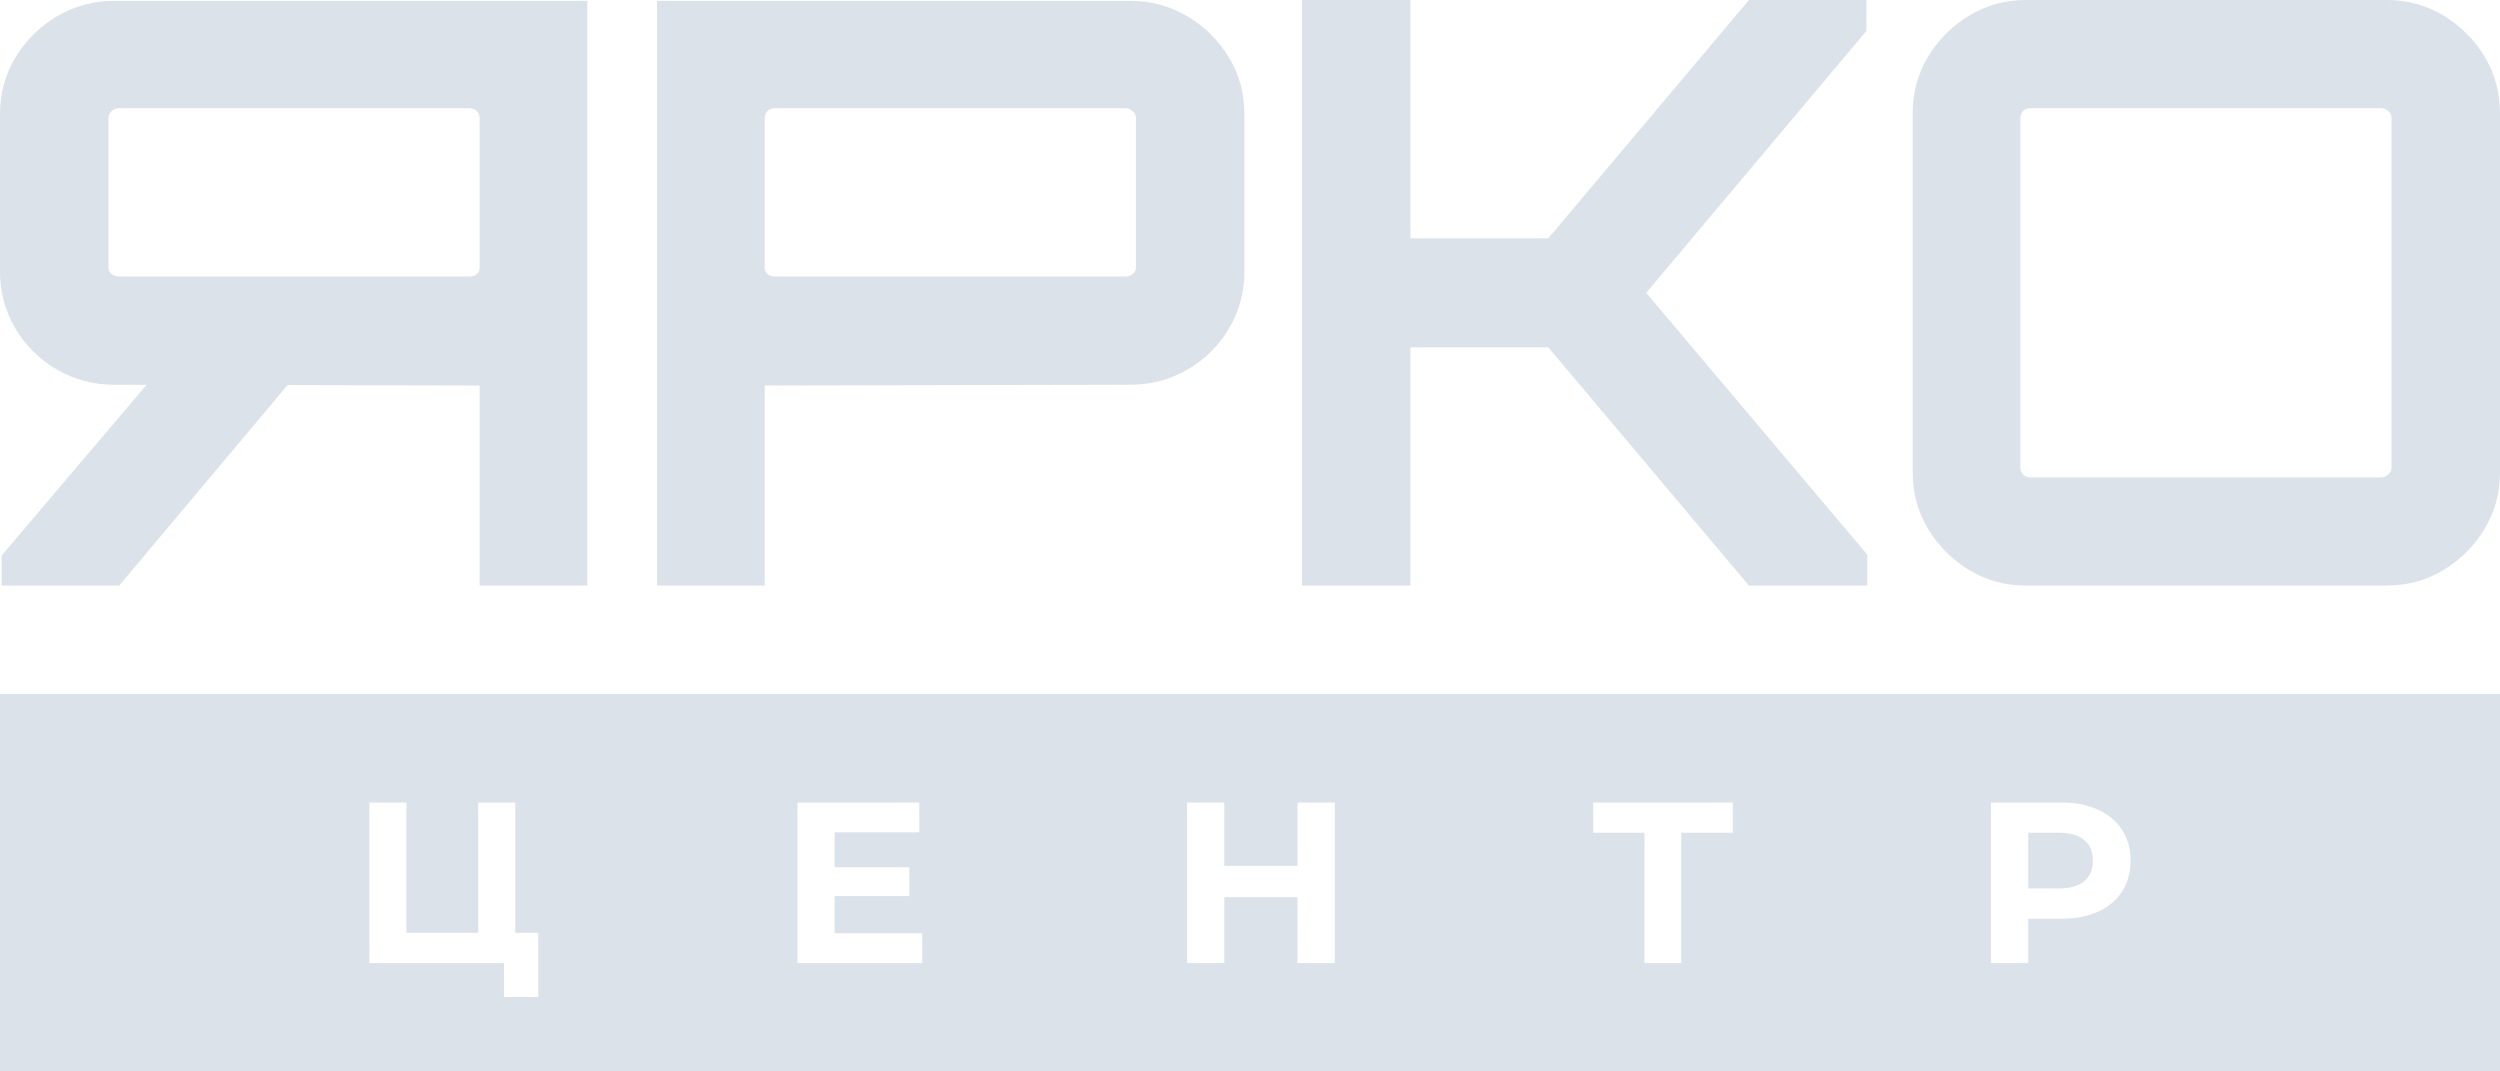<svg width="56" height="24" viewBox="0 0 56 24" fill="none" xmlns="http://www.w3.org/2000/svg">
<g clip-path="url(#clip0_4004_5531)">
<path d="M56 24H0V15.546H56V24ZM8.274 21.572H11.289V22.333H12.058V20.894H11.542V17.976H10.712V20.894H9.104V17.976H8.274V21.572ZM17.865 21.572H20.659V20.904H18.695V20.072H20.37V19.425H18.695V18.644H20.592V17.976H17.865V21.572ZM26.59 21.572H27.425V20.097H29.064V21.572H29.899V17.976H29.064V19.395H27.425V17.976H26.59V21.572ZM35.687 18.653H36.836V21.572H37.66V18.653H38.815V17.976H35.687V18.653ZM44.597 17.976V21.572H45.432V20.58H46.159C46.478 20.58 46.756 20.528 46.991 20.424C47.226 20.319 47.407 20.168 47.534 19.972C47.661 19.775 47.726 19.544 47.726 19.28C47.726 19.013 47.661 18.782 47.534 18.587C47.407 18.392 47.226 18.241 46.991 18.135C46.756 18.029 46.478 17.976 46.159 17.976H44.597ZM46.113 18.653C46.364 18.653 46.555 18.707 46.685 18.815C46.816 18.924 46.881 19.078 46.881 19.28C46.881 19.479 46.816 19.632 46.685 19.74C46.554 19.848 46.364 19.902 46.113 19.902H45.433V18.653H46.113Z" fill="#DBE2EA"/>
<path d="M1.279 0.364C0.896 0.588 0.576 0.905 0.347 1.284C0.116 1.667 7.02467e-05 2.089 7.02467e-05 2.551V6.085C-0.003 6.534 0.117 6.975 0.347 7.361C0.572 7.743 0.893 8.06 1.279 8.281C1.667 8.505 2.109 8.621 2.557 8.618L3.284 8.619L0.037 12.444V13.118H2.669L6.442 8.626L10.744 8.636V13.118H13.156V0.019H2.557C2.108 0.015 1.666 0.135 1.279 0.364ZM10.525 2.423C10.554 2.423 10.582 2.429 10.609 2.44C10.636 2.451 10.66 2.467 10.68 2.487C10.7 2.507 10.717 2.532 10.728 2.558C10.739 2.585 10.744 2.613 10.744 2.642V5.994C10.745 6.022 10.74 6.049 10.729 6.074C10.718 6.1 10.701 6.122 10.68 6.14C10.637 6.177 10.582 6.196 10.525 6.194H2.668C2.608 6.195 2.551 6.176 2.503 6.14C2.48 6.123 2.461 6.101 2.449 6.076C2.436 6.051 2.43 6.023 2.43 5.994V2.642C2.43 2.612 2.437 2.583 2.449 2.556C2.462 2.529 2.48 2.506 2.503 2.487C2.548 2.446 2.607 2.423 2.668 2.423H10.525Z" fill="#DBE2EA"/>
<path d="M26.595 0.364C26.209 0.135 25.766 0.015 25.316 0.019H14.718V13.118H17.13V8.636L25.316 8.618C25.765 8.621 26.207 8.505 26.595 8.281C26.981 8.06 27.302 7.743 27.527 7.361C27.758 6.975 27.878 6.534 27.874 6.085V2.551C27.874 2.089 27.758 1.667 27.527 1.285C27.299 0.905 26.978 0.589 26.595 0.364ZM25.444 5.994C25.445 6.023 25.439 6.051 25.426 6.076C25.413 6.102 25.394 6.123 25.371 6.14C25.324 6.176 25.266 6.195 25.206 6.194H17.349C17.293 6.196 17.237 6.177 17.194 6.14C17.173 6.122 17.156 6.1 17.145 6.074C17.134 6.049 17.129 6.022 17.13 5.994V2.642C17.13 2.613 17.136 2.585 17.147 2.558C17.158 2.531 17.174 2.507 17.194 2.487C17.215 2.467 17.239 2.451 17.265 2.44C17.292 2.429 17.321 2.423 17.349 2.423H25.206C25.267 2.423 25.326 2.446 25.371 2.487C25.394 2.506 25.412 2.529 25.425 2.556C25.438 2.583 25.444 2.612 25.444 2.642V5.994Z" fill="#DBE2EA"/>
<path d="M41.808 0.692V0H39.177L34.682 5.338H31.594V0H29.164V13.118H31.594V7.78H34.682L39.177 13.118H41.827V12.425L36.875 6.559L41.808 0.692Z" fill="#DBE2EA"/>
<path d="M55.653 1.266C55.426 0.888 55.109 0.572 54.731 0.346C54.347 0.115 53.923 0 53.46 0H45.384C44.921 0 44.498 0.115 44.115 0.346C43.736 0.572 43.418 0.888 43.191 1.266C42.96 1.648 42.844 2.07 42.844 2.531V10.585C42.844 11.047 42.96 11.469 43.191 11.851C43.418 12.229 43.735 12.545 44.114 12.771C44.498 13.002 44.921 13.117 45.383 13.117H53.46C53.922 13.117 54.346 13.002 54.729 12.771C55.108 12.545 55.425 12.229 55.652 11.851C55.883 11.469 55.999 11.047 55.999 10.585V2.532C56 2.071 55.884 1.649 55.653 1.266ZM53.57 10.476C53.57 10.506 53.564 10.535 53.551 10.562C53.538 10.588 53.52 10.612 53.497 10.631C53.452 10.672 53.393 10.695 53.333 10.694H45.475C45.447 10.695 45.418 10.689 45.391 10.678C45.365 10.667 45.34 10.651 45.32 10.631C45.3 10.611 45.283 10.586 45.273 10.56C45.262 10.533 45.256 10.505 45.256 10.476V2.642C45.256 2.613 45.262 2.585 45.273 2.558C45.283 2.531 45.3 2.507 45.32 2.487C45.34 2.467 45.365 2.45 45.391 2.44C45.418 2.429 45.447 2.423 45.475 2.423H53.333C53.393 2.423 53.452 2.446 53.497 2.487C53.52 2.506 53.538 2.529 53.551 2.556C53.563 2.583 53.57 2.612 53.57 2.642V10.476Z" fill="#DBE2EA"/>
</g>
<defs>
<clipPath id="clip0_4004_5531">
<rect width="56" height="24" fill="white"/>
</clipPath>
</defs>
</svg>
